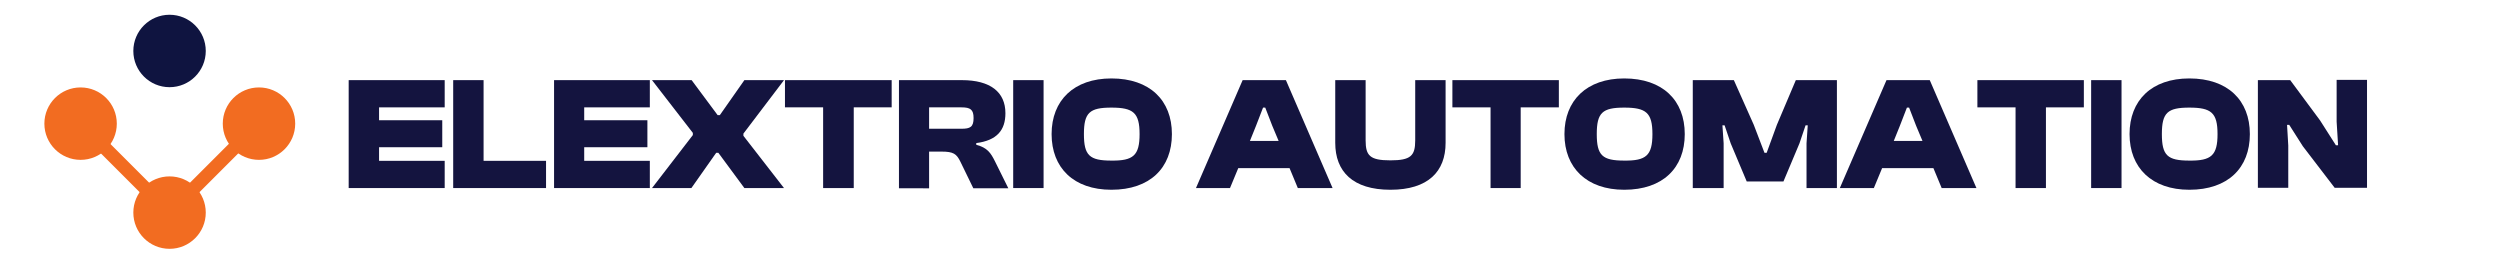 <svg version="1.1" xmlns="http://www.w3.org/2000/svg" xmlns:xlink="http://www.w3.org/1999/xlink" viewBox="135 160 1800 200">
<style type="text/css">
  .st1{fill:#14143F;}
  .st2{fill:#F26C21;}
  .st3{fill:#0F1440;}
</style>
<g>
  <!-- Logo icon part - enlarged -->
  <g transform="scale(1.75) translate(-110, -45)">
    <circle class="st2" cx="220.3" cy="187.3" r="14.9"/>
    <circle class="st2" cx="293.7" cy="187.3" r="14.9"/>
    <circle class="st2" cx="256.9" cy="223.9" r="14.9"/>
    <circle class="st3" cx="256.9" cy="157.4" r="14.9"/>
    <polygon class="st2" points="295.6,189.1 256.9,227.8 218.3,189.2 222.2,185.3 256.9,220 291.7,185.2"/>
  </g>
  
  <!-- Text part - enlarged -->
  <g transform="scale(1.75) translate(-110, -45)">
    <path class="st1" d="M330.6,213.8v-44.4h39.5v11.2h-27v5.3h26v11.1h-26v5.6h27v11.2H330.6z"/>
    <path class="st1" d="M373.6,213.8v-44.4h12.5v33.2h25.7v11.2H373.6z"/>
    <path class="st1" d="M415.1,213.8v-44.4h39.4v11.2h-27v5.3h26v11.1h-26v5.6h27v11.2H415.1z"/>
    <path class="st1" d="M455.4,213.8l16.8-21.8v-0.9l-16.8-21.7h16.3l10.7,14.4h0.9l10.1-14.4h16.3l-16.7,22v0.9l16.7,21.5h-16.3
      l-10.7-14.5h-0.9l-10.2,14.5H455.4z"/>
    <path class="st1" d="M525.8,213.8v-33.2h-15.7v-11.2H554v11.2h-15.6v33.2H525.8z"/>
    <path class="st1" d="M557,213.8v-44.4h25.9c11.7,0,17.9,4.9,17.9,13.6c0,7-3.5,11.2-12,12.3v0.7c4.6,1.2,6,3.4,7.7,6.8l5.5,11.1
      h-14.4l-5.3-10.9c-1.6-3.3-2.9-4.2-7.8-4.2h-5.1v15.1H557z M569.4,189.4h13.3c3.6,0,5-0.7,5-4.4c0-3.5-1.3-4.4-5-4.4h-13.3V189.4
      z"/>
    <path class="st1" d="M604,213.8v-44.4h12.5v44.4H604z"/>
    <path class="st1" d="M619.8,191.6c0-13.9,9.2-22.9,24.6-22.9c15.8,0,24.9,9,24.9,22.9c0,13.9-9,22.9-24.9,22.9
      C628.9,214.5,619.8,205.5,619.8,191.6z M656,191.6c0-8.8-2.6-10.9-11.6-10.9c-9,0-11.3,2.1-11.3,10.9c0,8.8,2.3,10.9,11.3,10.9
      C653.4,202.6,656,200.4,656,191.6z"/>
    <path class="st1" d="M679.2,213.8l19.2-44.4h17.8l19.2,44.4h-14.3l-3.4-8.2h-21.1l-3.4,8.2H679.2z M701.4,194.4h11.8l-2.6-6.2
      l-2.9-7.5h-0.9l-2.9,7.5L701.4,194.4z"/>
    <path class="st1" d="M736.5,195.2v-25.8H749v24.8c0,6.3,1.8,8.2,10.2,8.2c8.4,0,10.2-1.9,10.2-8.2v-24.8h12.5v25.8
      c0,11.8-7.2,19.3-22.7,19.3C743.7,214.5,736.5,207,736.5,195.2z"/>
    <path class="st1" d="M800.4,213.8v-33.2h-15.7v-11.2h43.8v11.2h-15.7v33.2H800.4z"/>
    <path class="st1" d="M830.8,191.6c0-13.9,9.2-22.9,24.6-22.9c15.8,0,24.9,9,24.9,22.9c0,13.9-9,22.9-24.9,22.9
      C840,214.5,830.8,205.5,830.8,191.6z M867,191.6c0-8.8-2.6-10.9-11.6-10.9c-9,0-11.3,2.1-11.3,10.9c0,8.8,2.3,10.9,11.3,10.9
      C864.4,202.6,867,200.4,867,191.6z"/>
    <path class="st1" d="M883.6,213.8v-44.4h16.9l8.2,18.4l4.4,11.5h0.9l4.2-11.5l7.8-18.4h16.9v44.4h-12.5v-18.4l0.5-7.4h-0.9
      l-2.5,7.4l-6.6,15.7h-15.1l-6.6-15.7l-2.5-7.4h-0.9l0.5,7.4v18.4H883.6z"/>
    <path class="st1" d="M944.1,213.8l19.2-44.4h17.8l19.2,44.4H986l-3.4-8.2h-21.1l-3.4,8.2H944.1z M966.3,194.4h11.8l-2.6-6.2
      l-2.9-7.5h-0.9l-2.9,7.5L966.3,194.4z"/>
    <path class="st1" d="M1016.4,213.8v-33.2h-15.7v-11.2h43.8v11.2h-15.6v33.2H1016.4z"/>
    <path class="st1" d="M1047.5,213.8v-44.4h12.5v44.4H1047.5z"/>
    <path class="st1" d="M1063.3,191.6c0-13.9,9.1-22.9,24.6-22.9c15.8,0,24.9,9,24.9,22.9c0,13.9-9,22.9-24.9,22.9
      C1072.5,214.5,1063.3,205.5,1063.3,191.6z M1099.5,191.6c0-8.8-2.6-10.9-11.6-10.9c-9,0-11.3,2.1-11.3,10.9
      c0,8.8,2.3,10.9,11.3,10.9C1096.9,202.6,1099.5,200.4,1099.5,191.6z"/>
    <path class="st1" d="M1116.1,213.8v-44.4h13.3l12.3,16.6l6.5,10.2h0.9l-0.6-9.7v-17.2h12.5v44.4h-13.3l-13.1-17.1l-5.6-8.8h-0.9
      l0.5,8.5v17.4H1116.1z"/>
  </g>
</g>
</svg>